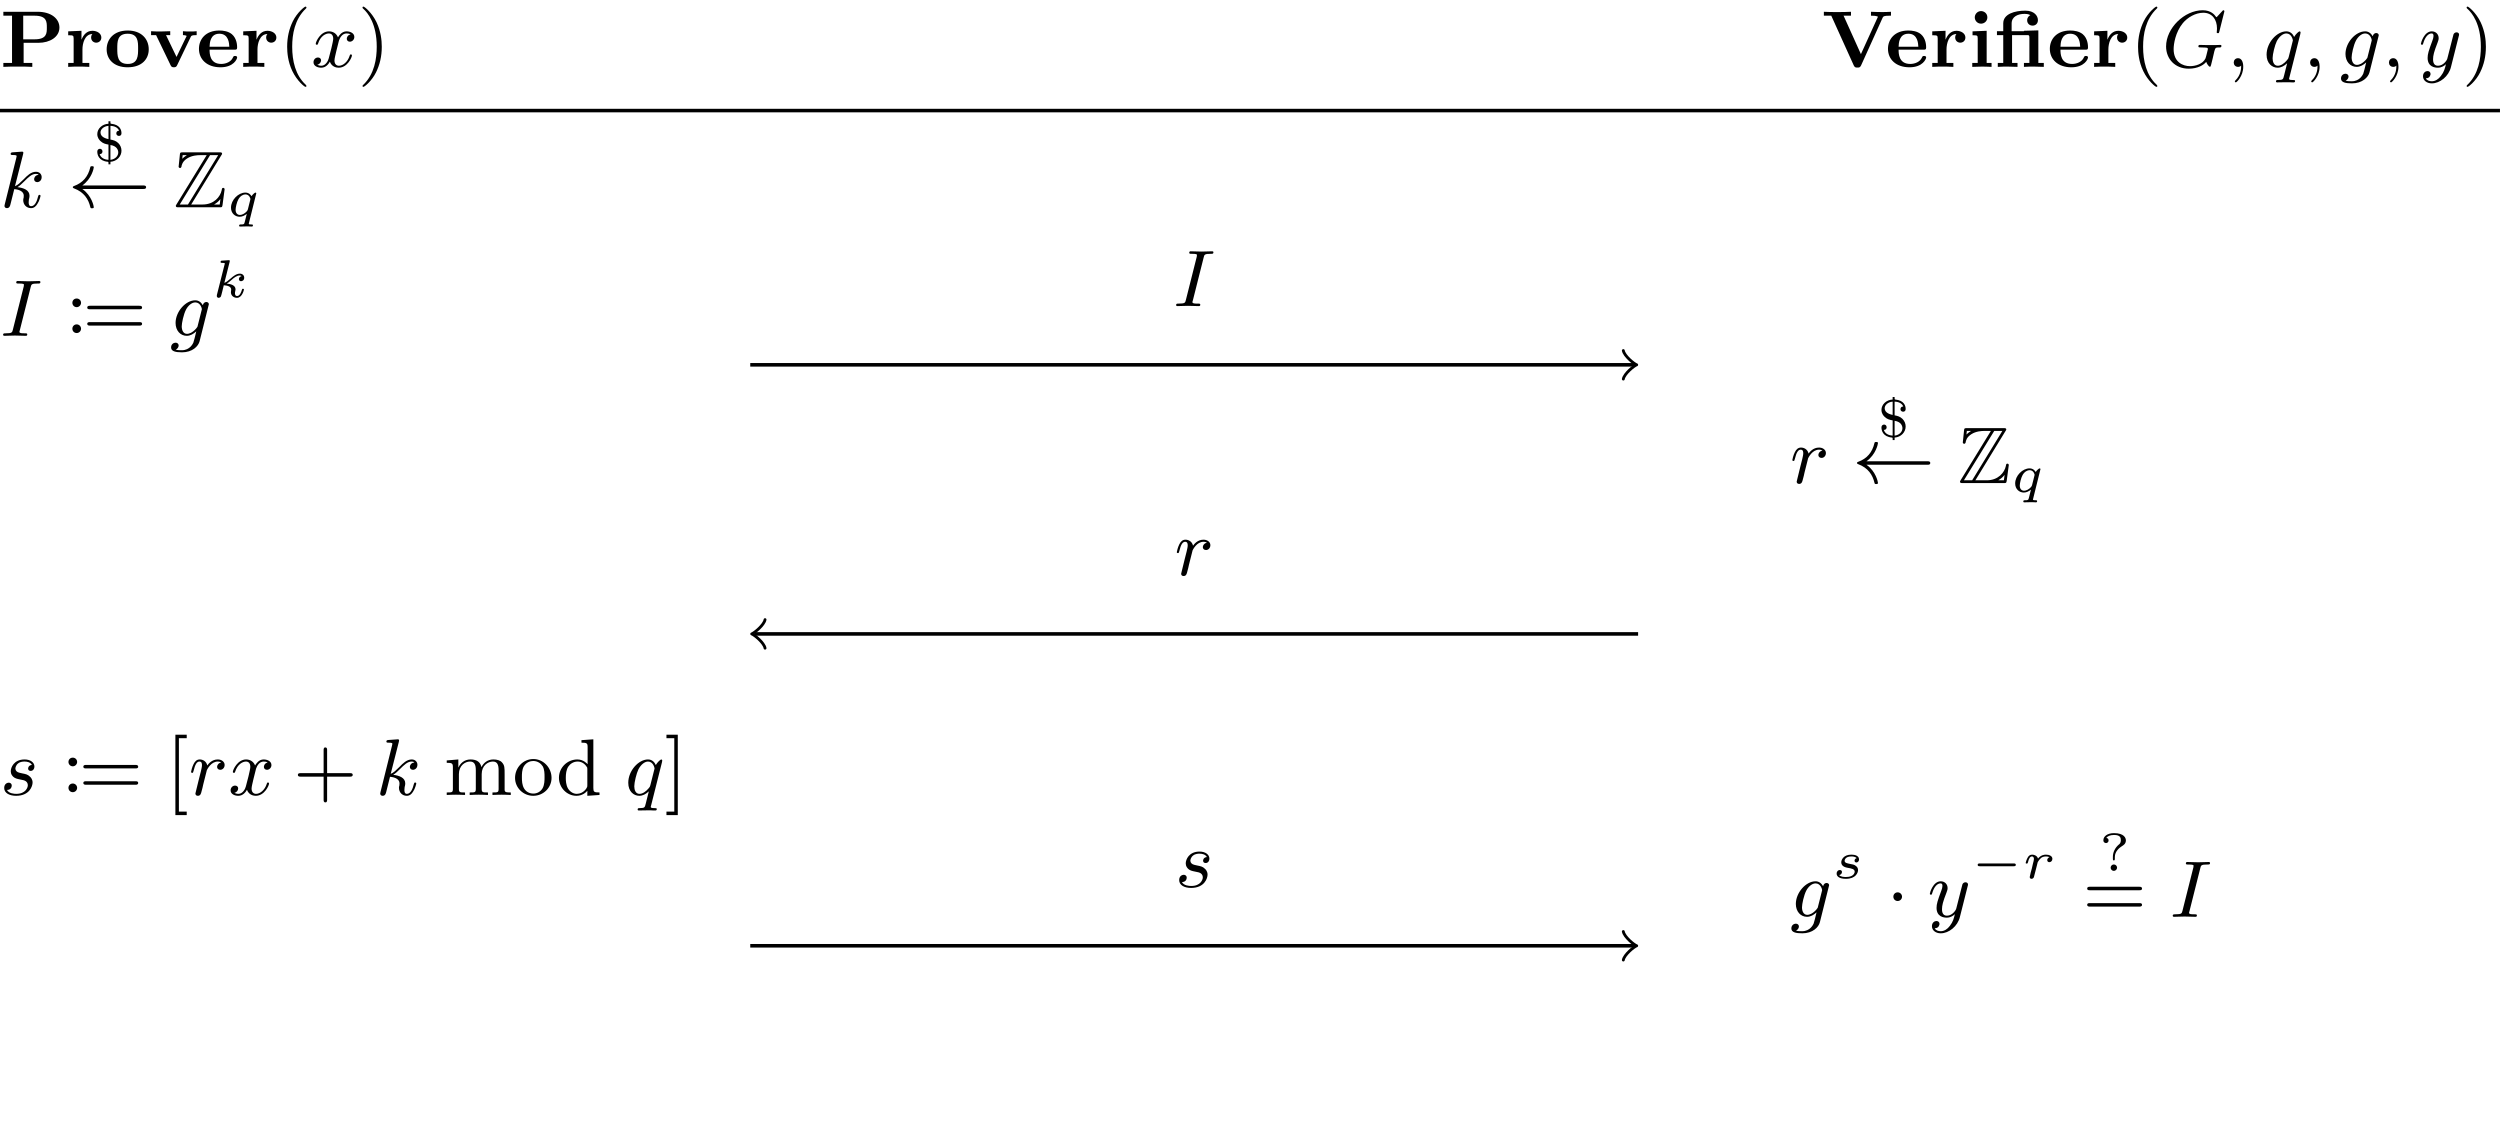 <?xml version="1.0" encoding="UTF-8"?>
<svg xmlns="http://www.w3.org/2000/svg" xmlns:xlink="http://www.w3.org/1999/xlink" width="279.357pt" height="126.971pt" viewBox="0 0 279.357 126.971" version="1.1">
<defs>
<g>
<symbol overflow="visible" id="glyph0-0">
<path style="stroke:none;" d=""/>
</symbol>
<symbol overflow="visible" id="glyph0-1">
<path style="stroke:none;" d="M 2.641 -2.688 L 4.297 -2.688 C 5.578 -2.688 6.641 -3.344 6.641 -4.391 C 6.641 -5.375 5.734 -6.156 4.203 -6.156 L 0.375 -6.156 L 0.375 -5.719 L 1.344 -5.719 L 1.344 -0.438 L 0.375 -0.438 L 0.375 0 C 0.688 -0.031 1.625 -0.031 1.984 -0.031 C 2.359 -0.031 3.297 -0.031 3.609 0 L 3.609 -0.438 L 2.641 -0.438 Z M 3.859 -5.719 C 5.234 -5.719 5.234 -5.031 5.234 -4.391 C 5.234 -3.766 5.234 -3.078 3.859 -3.078 L 2.594 -3.078 L 2.594 -5.719 Z M 3.859 -5.719 "/>
</symbol>
<symbol overflow="visible" id="glyph0-2">
<path style="stroke:none;" d="M 1.969 -1.953 C 1.969 -2.609 2.219 -3.656 3.078 -3.672 C 2.984 -3.578 2.938 -3.422 2.938 -3.281 C 2.938 -2.891 3.25 -2.703 3.5 -2.703 C 3.797 -2.703 4.078 -2.906 4.078 -3.281 C 4.078 -3.734 3.609 -4.031 3.078 -4.031 C 2.453 -4.031 2.078 -3.578 1.875 -3.062 L 1.859 -3.062 L 1.859 -4.031 L 0.375 -3.969 L 0.375 -3.531 C 0.906 -3.531 0.984 -3.531 0.984 -3.172 L 0.984 -0.438 L 0.375 -0.438 L 0.375 0 C 1.031 -0.031 1.078 -0.031 1.516 -0.031 C 1.734 -0.031 2.266 -0.031 2.734 0 L 2.734 -0.438 L 1.969 -0.438 Z M 1.969 -1.953 "/>
</symbol>
<symbol overflow="visible" id="glyph0-3">
<path style="stroke:none;" d="M 5 -1.953 C 5 -3.125 4.172 -4.062 2.656 -4.062 C 1.078 -4.062 0.297 -3.078 0.297 -1.953 C 0.297 -0.844 1.109 0.047 2.641 0.047 C 4.25 0.047 5 -0.891 5 -1.953 Z M 2.656 -0.328 C 1.484 -0.328 1.484 -1.281 1.484 -2.047 C 1.484 -2.812 1.484 -3.703 2.641 -3.703 C 3.812 -3.703 3.812 -2.812 3.812 -2.047 C 3.812 -1.281 3.812 -0.328 2.656 -0.328 Z M 2.656 -0.328 "/>
</symbol>
<symbol overflow="visible" id="glyph0-4">
<path style="stroke:none;" d="M 4.688 -3.359 C 4.75 -3.484 4.781 -3.547 5.344 -3.547 L 5.344 -3.984 C 5.094 -3.953 4.875 -3.953 4.625 -3.953 C 4.359 -3.953 4.078 -3.953 3.812 -3.984 L 3.812 -3.547 C 4.062 -3.547 4.141 -3.5 4.219 -3.469 C 4.219 -3.422 4.219 -3.406 4.172 -3.344 L 3.094 -1.109 L 1.922 -3.547 L 2.391 -3.547 L 2.391 -3.984 C 1.797 -3.969 1.609 -3.953 1.281 -3.953 C 0.953 -3.953 0.781 -3.953 0.25 -3.984 L 0.25 -3.547 L 0.812 -3.547 L 2.422 -0.203 C 2.5 -0.031 2.578 0.047 2.797 0.047 C 3.016 0.047 3.094 -0.031 3.172 -0.203 Z M 4.688 -3.359 "/>
</symbol>
<symbol overflow="visible" id="glyph0-5">
<path style="stroke:none;" d="M 4.266 -1.922 C 4.453 -1.922 4.562 -1.922 4.562 -2.172 C 4.562 -2.375 4.547 -3.172 3.969 -3.656 C 3.562 -3.984 3.016 -4.062 2.578 -4.062 C 1.047 -4.062 0.297 -3.094 0.297 -2.016 C 0.297 -0.844 1.188 0.047 2.703 0.047 C 4.188 0.047 4.562 -0.891 4.562 -1.047 C 4.562 -1.219 4.391 -1.219 4.328 -1.219 C 4.172 -1.219 4.156 -1.172 4.094 -1.047 C 3.891 -0.578 3.344 -0.328 2.781 -0.328 C 1.5 -0.328 1.484 -1.484 1.484 -1.922 Z M 1.484 -2.25 C 1.5 -2.656 1.547 -3.703 2.578 -3.703 C 3.625 -3.703 3.672 -2.609 3.688 -2.25 Z M 1.484 -2.25 "/>
</symbol>
<symbol overflow="visible" id="glyph0-6">
<path style="stroke:none;" d="M 6.828 -5.516 C 6.891 -5.625 6.922 -5.719 7.594 -5.719 L 7.75 -5.719 L 7.75 -6.156 C 7.266 -6.125 7.062 -6.125 6.703 -6.125 C 6.203 -6.125 5.984 -6.141 5.516 -6.156 L 5.516 -5.719 C 5.75 -5.719 6.062 -5.719 6.297 -5.609 L 4.391 -1.422 L 2.453 -5.719 L 3.281 -5.719 L 3.281 -6.156 C 2.953 -6.125 2.062 -6.125 1.688 -6.125 C 1.312 -6.125 0.594 -6.125 0.25 -6.156 L 0.25 -5.719 L 1.078 -5.719 L 3.594 -0.156 C 3.703 0.078 3.828 0.078 4 0.078 C 4.172 0.078 4.297 0.078 4.406 -0.156 Z M 6.828 -5.516 "/>
</symbol>
<symbol overflow="visible" id="glyph0-7">
<path style="stroke:none;" d="M 2.156 -5.531 C 2.156 -5.984 1.781 -6.234 1.453 -6.234 C 1.047 -6.234 0.75 -5.891 0.75 -5.531 C 0.75 -5.156 1.047 -4.828 1.453 -4.828 C 1.797 -4.828 2.156 -5.094 2.156 -5.531 Z M 0.5 -3.969 L 0.5 -3.531 C 1.016 -3.531 1.078 -3.531 1.078 -3.172 L 1.078 -0.438 L 0.469 -0.438 L 0.469 0 C 1.062 -0.016 1.188 -0.031 1.562 -0.031 C 2 -0.031 2.109 -0.016 2.625 0 L 2.625 -0.438 L 2.078 -0.438 L 2.078 -4.031 Z M 0.5 -3.969 "/>
</symbol>
<symbol overflow="visible" id="glyph0-8">
<path style="stroke:none;" d="M 3.297 -4.031 L 3.297 -3.984 L 1.922 -3.984 L 1.922 -4.844 C 1.922 -5.625 2.625 -5.922 3.375 -5.922 C 3.484 -5.922 3.766 -5.922 4.016 -5.781 C 3.859 -5.703 3.656 -5.531 3.656 -5.203 C 3.656 -4.859 3.906 -4.609 4.266 -4.609 C 4.594 -4.609 4.859 -4.844 4.859 -5.219 C 4.859 -5.688 4.469 -6.281 3.453 -6.281 C 2.281 -6.281 0.984 -5.922 0.984 -4.859 L 0.984 -3.984 L 0.281 -3.984 L 0.281 -3.547 L 0.984 -3.547 L 0.984 -0.438 L 0.375 -0.438 L 0.375 0 C 0.984 -0.031 1.078 -0.031 1.469 -0.031 C 1.859 -0.031 2.094 -0.016 2.578 0 L 2.578 -0.438 L 1.969 -0.438 L 1.969 -3.547 L 3.656 -3.547 C 3.859 -3.547 3.906 -3.547 3.906 -3.234 L 3.906 -0.438 L 3.297 -0.438 L 3.297 0 C 3.906 -0.031 4.016 -0.031 4.406 -0.031 C 4.797 -0.031 5.031 -0.016 5.516 0 L 5.516 -0.438 L 4.906 -0.438 L 4.906 -4.078 Z M 3.297 -4.031 "/>
</symbol>
<symbol overflow="visible" id="glyph1-0">
<path style="stroke:none;" d=""/>
</symbol>
<symbol overflow="visible" id="glyph1-1">
<path style="stroke:none;" d="M 3.062 2.141 C 3.062 2.094 3.031 2.062 2.984 2 C 1.828 0.938 1.469 -0.672 1.469 -2.25 C 1.469 -3.625 1.734 -5.312 3 -6.516 C 3.047 -6.562 3.062 -6.578 3.062 -6.625 C 3.062 -6.688 3.016 -6.734 2.953 -6.734 C 2.844 -6.734 2.031 -6.078 1.547 -5.109 C 1.125 -4.25 0.906 -3.312 0.906 -2.25 C 0.906 -1.609 0.984 -0.578 1.484 0.469 C 2.016 1.578 2.844 2.234 2.953 2.234 C 3.016 2.234 3.062 2.203 3.062 2.141 Z M 3.062 2.141 "/>
</symbol>
<symbol overflow="visible" id="glyph1-2">
<path style="stroke:none;" d="M 2.672 -2.25 C 2.672 -2.984 2.562 -3.969 2.094 -4.969 C 1.562 -6.078 0.734 -6.734 0.625 -6.734 C 0.531 -6.734 0.516 -6.656 0.516 -6.625 C 0.516 -6.578 0.531 -6.562 0.594 -6.5 C 1.125 -6.031 2.109 -4.812 2.109 -2.25 C 2.109 -0.969 1.875 0.812 0.578 2.031 C 0.562 2.047 0.516 2.094 0.516 2.141 C 0.516 2.156 0.531 2.234 0.625 2.234 C 0.734 2.234 1.547 1.594 2.031 0.609 C 2.453 -0.25 2.672 -1.172 2.672 -2.25 Z M 2.672 -2.25 "/>
</symbol>
<symbol overflow="visible" id="glyph1-3">
<path style="stroke:none;" d="M 1.766 -3.375 C 1.766 -3.656 1.547 -3.859 1.281 -3.859 C 1 -3.859 0.797 -3.656 0.797 -3.375 C 0.797 -3.125 1 -2.891 1.281 -2.891 C 1.547 -2.891 1.766 -3.125 1.766 -3.375 Z M 1.766 -0.484 C 1.766 -0.75 1.547 -0.969 1.281 -0.969 C 1 -0.969 0.797 -0.75 0.797 -0.484 C 0.797 -0.219 1 0 1.281 0 C 1.547 0 1.766 -0.219 1.766 -0.484 Z M 1.766 -0.484 "/>
</symbol>
<symbol overflow="visible" id="glyph1-4">
<path style="stroke:none;" d="M 6.344 -2.969 C 6.469 -2.969 6.641 -2.969 6.641 -3.156 C 6.641 -3.359 6.453 -3.359 6.312 -3.359 L 0.844 -3.359 C 0.703 -3.359 0.516 -3.359 0.516 -3.156 C 0.516 -2.969 0.688 -2.969 0.812 -2.969 Z M 6.312 -1.141 C 6.453 -1.141 6.641 -1.141 6.641 -1.344 C 6.641 -1.531 6.469 -1.531 6.344 -1.531 L 0.812 -1.531 C 0.688 -1.531 0.516 -1.531 0.516 -1.344 C 0.516 -1.141 0.703 -1.141 0.844 -1.141 Z M 6.312 -1.141 "/>
</symbol>
<symbol overflow="visible" id="glyph1-5">
<path style="stroke:none;" d="M 2.344 2.25 L 2.344 1.859 L 1.469 1.859 L 1.469 -6.344 L 2.344 -6.344 L 2.344 -6.734 L 1.078 -6.734 L 1.078 2.25 Z M 2.344 2.25 "/>
</symbol>
<symbol overflow="visible" id="glyph1-6">
<path style="stroke:none;" d="M 6.328 -2.047 C 6.453 -2.047 6.641 -2.047 6.641 -2.25 C 6.641 -2.438 6.469 -2.438 6.328 -2.438 L 3.781 -2.438 L 3.781 -5 C 3.781 -5.141 3.781 -5.312 3.578 -5.312 C 3.391 -5.312 3.391 -5.125 3.391 -5 L 3.391 -2.438 L 0.828 -2.438 C 0.703 -2.438 0.516 -2.438 0.516 -2.25 C 0.516 -2.047 0.688 -2.047 0.828 -2.047 L 3.391 -2.047 L 3.391 0.516 C 3.391 0.656 3.391 0.828 3.594 0.828 C 3.781 0.828 3.781 0.641 3.781 0.516 L 3.781 -2.047 Z M 6.328 -2.047 "/>
</symbol>
<symbol overflow="visible" id="glyph1-7">
<path style="stroke:none;" d="M 1.672 -2.328 C 1.672 -3.297 2.375 -3.734 2.906 -3.734 C 3.406 -3.734 3.562 -3.391 3.562 -2.766 L 3.562 -0.688 C 3.562 -0.281 3.469 -0.281 2.875 -0.281 L 2.875 0 C 3.297 -0.016 3.469 -0.031 3.891 -0.031 C 4.328 -0.031 4.438 -0.016 4.922 0 L 4.922 -0.281 C 4.328 -0.281 4.219 -0.281 4.219 -0.688 L 4.219 -2.328 C 4.219 -3.297 4.922 -3.734 5.469 -3.734 C 5.953 -3.734 6.109 -3.391 6.109 -2.766 L 6.109 -0.688 C 6.109 -0.281 6.016 -0.281 5.422 -0.281 L 5.422 0 C 5.844 -0.016 6.016 -0.031 6.453 -0.031 C 6.875 -0.031 7 -0.016 7.469 0 L 7.469 -0.281 C 7.016 -0.281 6.797 -0.281 6.781 -0.562 L 6.781 -2.281 C 6.781 -3.062 6.781 -3.312 6.484 -3.641 C 6.297 -3.859 5.938 -3.969 5.531 -3.969 C 4.875 -3.969 4.438 -3.594 4.188 -3.109 C 4.078 -3.641 3.719 -3.969 2.969 -3.969 C 2.25 -3.969 1.812 -3.5 1.625 -3.078 L 1.609 -3.078 L 1.609 -3.969 L 0.312 -3.859 L 0.312 -3.594 C 0.922 -3.594 1 -3.531 1 -3.078 L 1 -0.688 C 1 -0.281 0.906 -0.281 0.312 -0.281 L 0.312 0 C 0.734 -0.016 0.906 -0.031 1.344 -0.031 C 1.766 -0.031 1.891 -0.016 2.359 0 L 2.359 -0.281 C 1.766 -0.281 1.672 -0.281 1.672 -0.688 Z M 1.672 -2.328 "/>
</symbol>
<symbol overflow="visible" id="glyph1-8">
<path style="stroke:none;" d="M 4.344 -1.906 C 4.344 -3.078 3.406 -4.016 2.312 -4.016 C 1.172 -4.016 0.266 -3.062 0.266 -1.906 C 0.266 -0.797 1.188 0.094 2.297 0.094 C 3.438 0.094 4.344 -0.812 4.344 -1.906 Z M 2.312 -0.156 C 1.859 -0.156 1.484 -0.375 1.281 -0.719 C 1.047 -1.109 1.031 -1.578 1.031 -1.984 C 1.031 -2.328 1.031 -2.828 1.25 -3.203 C 1.531 -3.656 1.969 -3.797 2.297 -3.797 C 2.812 -3.797 3.172 -3.5 3.359 -3.203 C 3.562 -2.828 3.562 -2.375 3.562 -1.984 C 3.562 -1.656 3.562 -1.141 3.344 -0.75 C 3.094 -0.328 2.688 -0.156 2.312 -0.156 Z M 2.312 -0.156 "/>
</symbol>
<symbol overflow="visible" id="glyph1-9">
<path style="stroke:none;" d="M 3.484 -1.078 C 3.484 -0.922 3.484 -0.891 3.359 -0.703 C 3.078 -0.297 2.656 -0.125 2.312 -0.125 C 1.922 -0.125 1.562 -0.344 1.328 -0.719 C 1.094 -1.109 1.078 -1.625 1.078 -1.922 C 1.078 -2.344 1.125 -2.812 1.359 -3.172 C 1.562 -3.469 1.922 -3.734 2.406 -3.734 C 2.781 -3.734 3.141 -3.547 3.375 -3.203 C 3.484 -3.062 3.484 -3.062 3.484 -2.891 Z M 3.516 -3.438 C 3.469 -3.484 3.062 -3.969 2.375 -3.969 C 1.266 -3.969 0.312 -3.078 0.312 -1.922 C 0.312 -0.812 1.203 0.094 2.266 0.094 C 2.922 0.094 3.328 -0.281 3.484 -0.469 L 3.484 0.094 L 4.844 0 L 4.844 -0.281 C 4.234 -0.281 4.156 -0.344 4.156 -0.781 L 4.156 -6.219 L 2.828 -6.125 L 2.828 -5.844 C 3.438 -5.844 3.516 -5.781 3.516 -5.344 Z M 3.516 -3.438 "/>
</symbol>
<symbol overflow="visible" id="glyph1-10">
<path style="stroke:none;" d="M 1.469 2.25 L 1.469 -6.734 L 0.203 -6.734 L 0.203 -6.344 L 1.078 -6.344 L 1.078 1.859 L 0.203 1.859 L 0.203 2.25 Z M 1.469 2.25 "/>
</symbol>
<symbol overflow="visible" id="glyph2-0">
<path style="stroke:none;" d=""/>
</symbol>
<symbol overflow="visible" id="glyph2-1">
<path style="stroke:none;" d="M 4.406 -3.625 C 4.078 -3.562 3.984 -3.281 3.984 -3.141 C 3.984 -2.969 4.109 -2.812 4.328 -2.812 C 4.578 -2.812 4.828 -3.031 4.828 -3.344 C 4.828 -3.766 4.375 -3.969 3.953 -3.969 C 3.422 -3.969 3.109 -3.484 3 -3.297 C 2.828 -3.734 2.438 -3.969 2 -3.969 C 1.047 -3.969 0.516 -2.812 0.516 -2.578 C 0.516 -2.5 0.578 -2.469 0.641 -2.469 C 0.719 -2.469 0.75 -2.516 0.766 -2.578 C 1.047 -3.469 1.641 -3.734 1.984 -3.734 C 2.25 -3.734 2.469 -3.562 2.469 -3.141 C 2.469 -2.828 2.094 -1.391 1.969 -0.953 C 1.906 -0.688 1.625 -0.125 1.141 -0.125 C 0.953 -0.125 0.766 -0.188 0.688 -0.234 C 0.922 -0.281 1.109 -0.5 1.109 -0.719 C 1.109 -0.953 0.938 -1.047 0.766 -1.047 C 0.5 -1.047 0.266 -0.828 0.266 -0.516 C 0.266 -0.078 0.75 0.094 1.125 0.094 C 1.656 0.094 1.953 -0.328 2.094 -0.578 C 2.312 0.016 2.844 0.094 3.078 0.094 C 4.047 0.094 4.562 -1.062 4.562 -1.281 C 4.562 -1.328 4.531 -1.391 4.453 -1.391 C 4.344 -1.391 4.344 -1.359 4.297 -1.219 C 4.094 -0.578 3.578 -0.125 3.109 -0.125 C 2.859 -0.125 2.609 -0.281 2.609 -0.719 C 2.609 -0.922 2.734 -1.406 2.812 -1.75 C 2.859 -1.906 3.094 -2.875 3.109 -2.938 C 3.219 -3.266 3.484 -3.734 3.953 -3.734 C 4.109 -3.734 4.281 -3.719 4.406 -3.625 Z M 4.406 -3.625 "/>
</symbol>
<symbol overflow="visible" id="glyph2-2">
<path style="stroke:none;" d="M 6.938 -6.078 C 6.969 -6.188 6.969 -6.203 6.969 -6.219 C 6.969 -6.234 6.953 -6.328 6.859 -6.328 C 6.812 -6.328 6.781 -6.297 6.719 -6.219 L 6.172 -5.625 C 6.141 -5.578 6.094 -5.547 6.094 -5.547 C 6.078 -5.547 6.078 -5.547 6.016 -5.609 C 5.891 -5.797 5.484 -6.328 4.547 -6.328 C 2.5 -6.328 0.453 -4.328 0.453 -2.281 C 0.453 -0.875 1.469 0.203 2.984 0.203 C 4.016 0.203 4.688 -0.234 4.938 -0.562 C 5 -0.344 5.234 -0.016 5.344 -0.016 C 5.422 -0.016 5.438 -0.047 5.484 -0.234 L 5.656 -0.922 C 5.719 -1.172 5.797 -1.531 5.844 -1.734 C 5.969 -2.156 5.969 -2.172 6.484 -2.172 C 6.516 -2.172 6.641 -2.188 6.641 -2.344 C 6.641 -2.344 6.641 -2.453 6.516 -2.453 C 6.438 -2.453 6.094 -2.438 6.031 -2.438 L 5.531 -2.438 C 5.312 -2.438 5.109 -2.438 4.906 -2.438 C 4.688 -2.438 4.453 -2.453 4.25 -2.453 C 4.172 -2.453 4.062 -2.453 4.062 -2.297 C 4.062 -2.172 4.141 -2.172 4.375 -2.172 C 4.562 -2.172 4.609 -2.172 4.828 -2.156 C 5.078 -2.141 5.125 -2.109 5.125 -1.984 C 5.125 -1.953 5.125 -1.938 5.062 -1.719 C 5 -1.453 4.891 -1.016 4.859 -0.953 C 4.562 -0.297 3.688 -0.078 3.125 -0.078 C 2.344 -0.078 1.297 -0.516 1.297 -1.984 C 1.297 -2.531 1.484 -3.859 2.328 -4.891 C 2.859 -5.531 3.75 -6.047 4.609 -6.047 C 5.609 -6.047 6.141 -5.281 6.141 -4.297 C 6.141 -3.984 6.109 -3.922 6.109 -3.859 C 6.109 -3.766 6.219 -3.766 6.25 -3.766 C 6.359 -3.766 6.359 -3.781 6.406 -3.953 Z M 6.938 -6.078 "/>
</symbol>
<symbol overflow="visible" id="glyph2-3">
<path style="stroke:none;" d="M 1.625 -0.141 C 1.625 0.156 1.625 0.891 0.969 1.531 C 0.922 1.578 0.922 1.594 0.922 1.625 C 0.922 1.688 0.984 1.734 1.031 1.734 C 1.125 1.734 1.859 1.031 1.859 -0.016 C 1.859 -0.578 1.656 -0.969 1.281 -0.969 C 0.969 -0.969 0.797 -0.734 0.797 -0.484 C 0.797 -0.234 0.969 0 1.281 0 C 1.406 0 1.547 -0.047 1.625 -0.141 Z M 1.625 -0.141 "/>
</symbol>
<symbol overflow="visible" id="glyph2-4">
<path style="stroke:none;" d="M 4.141 -3.656 C 4.172 -3.781 4.172 -3.797 4.172 -3.844 C 4.172 -3.953 4.078 -3.969 4.062 -3.969 C 3.969 -3.969 3.625 -3.656 3.453 -3.344 C 3.312 -3.672 3.031 -3.969 2.578 -3.969 C 1.531 -3.969 0.375 -2.719 0.375 -1.359 C 0.375 -0.375 1 0.094 1.609 0.094 C 1.984 0.094 2.344 -0.094 2.672 -0.406 L 2.328 0.969 C 2.219 1.422 2.203 1.453 1.641 1.469 C 1.531 1.469 1.422 1.469 1.422 1.625 C 1.422 1.641 1.422 1.734 1.547 1.734 C 1.75 1.734 2.266 1.719 2.453 1.719 C 2.75 1.719 2.766 1.719 2.922 1.719 C 3.031 1.734 3.281 1.734 3.391 1.734 C 3.438 1.734 3.562 1.734 3.562 1.578 C 3.562 1.469 3.469 1.469 3.312 1.469 C 2.891 1.469 2.891 1.406 2.891 1.312 C 2.891 1.312 2.891 1.25 2.938 1.125 Z M 2.844 -1.094 C 2.797 -0.922 2.797 -0.922 2.656 -0.75 C 2.328 -0.359 1.969 -0.125 1.625 -0.125 C 1.188 -0.125 1.047 -0.578 1.047 -0.969 C 1.047 -1.406 1.297 -2.438 1.516 -2.875 C 1.797 -3.406 2.219 -3.734 2.578 -3.734 C 3.172 -3.734 3.312 -3.016 3.312 -2.953 C 3.312 -2.922 3.297 -2.859 3.281 -2.828 Z M 2.844 -1.094 "/>
</symbol>
<symbol overflow="visible" id="glyph2-5">
<path style="stroke:none;" d="M 4.375 -3.531 C 4.375 -3.672 4.25 -3.781 4.094 -3.781 C 3.938 -3.781 3.75 -3.672 3.703 -3.422 C 3.5 -3.766 3.219 -3.969 2.859 -3.969 C 1.766 -3.969 0.656 -2.688 0.656 -1.438 C 0.656 -0.594 1.188 0 1.906 0 C 2.312 0 2.672 -0.219 2.969 -0.5 C 2.859 0 2.703 0.594 2.641 0.766 C 2.594 0.859 2.266 1.609 1.359 1.609 C 1.188 1.609 0.891 1.609 0.672 1.547 C 0.844 1.469 1 1.281 1 1.078 C 1 0.891 0.844 0.766 0.656 0.766 C 0.453 0.766 0.156 0.922 0.156 1.297 C 0.156 1.734 0.656 1.844 1.375 1.844 C 2.531 1.844 3.203 1.172 3.344 0.594 Z M 3.141 -1.172 C 3.109 -1 3.094 -0.984 2.953 -0.812 C 2.5 -0.297 2.109 -0.219 1.938 -0.219 C 1.5 -0.219 1.344 -0.656 1.344 -1.062 C 1.344 -1.406 1.547 -2.406 1.828 -2.938 C 2.047 -3.359 2.453 -3.734 2.859 -3.734 C 3.438 -3.734 3.594 -3.062 3.594 -2.984 C 3.594 -2.953 3.562 -2.891 3.562 -2.844 Z M 3.141 -1.172 "/>
</symbol>
<symbol overflow="visible" id="glyph2-6">
<path style="stroke:none;" d="M 4.5 -3.453 C 4.516 -3.5 4.531 -3.547 4.531 -3.609 C 4.531 -3.719 4.453 -3.859 4.25 -3.859 C 4.141 -3.859 3.969 -3.797 3.906 -3.625 C 3.891 -3.594 3.797 -3.219 3.75 -3.016 L 3.297 -1.234 C 3.234 -0.969 3.234 -0.953 3.203 -0.875 C 3.203 -0.828 2.828 -0.125 2.172 -0.125 C 1.625 -0.125 1.625 -0.688 1.625 -0.859 C 1.625 -1.266 1.734 -1.703 2.125 -2.703 C 2.203 -2.922 2.25 -3.047 2.25 -3.203 C 2.25 -3.656 1.922 -3.969 1.484 -3.969 C 0.625 -3.969 0.266 -2.688 0.266 -2.578 C 0.266 -2.5 0.328 -2.469 0.391 -2.469 C 0.484 -2.469 0.5 -2.531 0.531 -2.641 C 0.719 -3.312 1.078 -3.734 1.453 -3.734 C 1.672 -3.734 1.672 -3.562 1.672 -3.438 C 1.672 -3.297 1.625 -3.125 1.547 -2.922 C 1.125 -1.797 1.016 -1.422 1.016 -1 C 1.016 0 1.828 0.094 2.156 0.094 C 2.594 0.094 2.906 -0.141 3.062 -0.297 C 2.953 0.156 2.859 0.562 2.5 1.016 C 2.234 1.375 1.875 1.609 1.484 1.609 C 1.234 1.609 0.938 1.531 0.812 1.281 C 1.281 1.281 1.344 0.875 1.344 0.797 C 1.344 0.594 1.203 0.469 1 0.469 C 0.797 0.469 0.5 0.641 0.5 1.047 C 0.5 1.516 0.922 1.844 1.484 1.844 C 2.391 1.844 3.375 1.062 3.625 0.016 Z M 4.5 -3.453 "/>
</symbol>
<symbol overflow="visible" id="glyph2-7">
<path style="stroke:none;" d="M 2.578 -5.922 C 2.609 -6.047 2.609 -6.062 2.609 -6.094 C 2.609 -6.172 2.562 -6.219 2.469 -6.219 C 2.344 -6.219 1.562 -6.156 1.375 -6.141 C 1.297 -6.125 1.188 -6.109 1.188 -5.969 C 1.188 -5.844 1.297 -5.844 1.438 -5.844 C 1.859 -5.844 1.859 -5.781 1.859 -5.703 C 1.859 -5.672 1.859 -5.656 1.812 -5.484 L 0.531 -0.328 C 0.5 -0.203 0.5 -0.188 0.5 -0.156 C 0.5 -0.016 0.609 0.094 0.766 0.094 C 1.062 0.094 1.125 -0.156 1.172 -0.344 L 1.594 -2.031 C 2.203 -1.984 2.656 -1.734 2.656 -1.297 C 2.656 -1.234 2.656 -1.203 2.641 -1.062 C 2.625 -1.031 2.594 -0.906 2.594 -0.812 C 2.594 -0.281 2.969 0.094 3.469 0.094 C 3.797 0.094 4.016 -0.109 4.172 -0.375 C 4.406 -0.703 4.531 -1.25 4.531 -1.281 C 4.531 -1.328 4.5 -1.391 4.406 -1.391 C 4.312 -1.391 4.297 -1.344 4.25 -1.188 C 4.141 -0.719 3.906 -0.125 3.484 -0.125 C 3.234 -0.125 3.203 -0.359 3.203 -0.562 C 3.203 -0.781 3.25 -1.016 3.266 -1.031 C 3.281 -1.078 3.297 -1.188 3.297 -1.297 C 3.297 -1.922 2.641 -2.172 1.953 -2.25 C 2.219 -2.422 2.422 -2.609 2.703 -2.891 C 3.172 -3.359 3.547 -3.734 4.016 -3.734 C 4.125 -3.734 4.25 -3.719 4.312 -3.625 C 3.906 -3.594 3.812 -3.266 3.812 -3.141 C 3.812 -2.969 3.938 -2.812 4.156 -2.812 C 4.375 -2.812 4.656 -2.984 4.656 -3.375 C 4.656 -3.672 4.438 -3.969 4.016 -3.969 C 3.469 -3.969 3.031 -3.531 2.656 -3.141 C 2.219 -2.719 2.016 -2.5 1.672 -2.359 Z M 2.578 -5.922 "/>
</symbol>
<symbol overflow="visible" id="glyph2-8">
<path style="stroke:none;" d="M 3.422 -5.422 C 3.5 -5.766 3.531 -5.844 4.25 -5.844 C 4.422 -5.844 4.516 -5.844 4.516 -6.016 C 4.516 -6.109 4.422 -6.125 4.375 -6.125 C 4.188 -6.125 3.984 -6.109 3.797 -6.109 C 3.594 -6.109 3.25 -6.094 3.188 -6.094 C 2.984 -6.094 2.781 -6.109 2.578 -6.109 C 2.391 -6.109 2.172 -6.125 1.984 -6.125 C 1.938 -6.125 1.812 -6.125 1.812 -5.969 C 1.812 -5.844 1.906 -5.844 2.078 -5.844 C 2.281 -5.844 2.484 -5.844 2.656 -5.781 C 2.672 -5.734 2.672 -5.703 2.672 -5.688 C 2.672 -5.656 2.656 -5.562 2.656 -5.531 L 1.438 -0.688 C 1.359 -0.375 1.344 -0.281 0.641 -0.281 C 0.453 -0.281 0.344 -0.281 0.344 -0.109 C 0.344 -0.078 0.375 0 0.484 0 C 0.656 0 0.859 -0.016 1.047 -0.016 C 1.25 -0.016 1.469 -0.031 1.672 -0.031 C 1.875 -0.031 2.078 -0.016 2.281 -0.016 C 2.469 -0.016 2.688 0 2.875 0 C 2.938 0 3.047 0 3.047 -0.156 C 3.047 -0.281 2.953 -0.281 2.781 -0.281 C 2.438 -0.281 2.172 -0.281 2.172 -0.438 C 2.172 -0.5 2.172 -0.516 2.219 -0.641 Z M 3.422 -5.422 "/>
</symbol>
<symbol overflow="visible" id="glyph2-9">
<path style="stroke:none;" d="M 3.625 -3.625 C 3.328 -3.578 3.172 -3.328 3.172 -3.141 C 3.172 -2.969 3.297 -2.812 3.531 -2.812 C 3.766 -2.812 4.016 -3.016 4.016 -3.359 C 4.016 -3.703 3.688 -3.969 3.25 -3.969 C 2.578 -3.969 2.203 -3.469 2.078 -3.297 C 1.969 -3.781 1.562 -3.969 1.234 -3.969 C 0.906 -3.969 0.703 -3.766 0.547 -3.453 C 0.375 -3.125 0.266 -2.625 0.266 -2.578 C 0.266 -2.5 0.328 -2.469 0.391 -2.469 C 0.484 -2.469 0.5 -2.516 0.547 -2.703 C 0.719 -3.406 0.906 -3.734 1.203 -3.734 C 1.484 -3.734 1.484 -3.453 1.484 -3.312 C 1.484 -3.125 1.406 -2.859 1.359 -2.625 C 1.297 -2.391 1.203 -2 1.172 -1.891 L 0.812 -0.422 C 0.75 -0.203 0.75 -0.188 0.75 -0.156 C 0.75 -0.047 0.828 0.094 1.016 0.094 C 1.312 0.094 1.375 -0.141 1.438 -0.406 C 1.547 -0.797 1.547 -0.812 1.625 -1.172 C 1.969 -2.516 2.016 -2.734 2.031 -2.781 C 2.094 -2.891 2.5 -3.734 3.25 -3.734 C 3.453 -3.734 3.578 -3.672 3.625 -3.625 Z M 3.625 -3.625 "/>
</symbol>
<symbol overflow="visible" id="glyph2-10">
<path style="stroke:none;" d="M 3.562 -3.359 C 3.172 -3.312 3.141 -3.016 3.141 -2.953 C 3.141 -2.797 3.25 -2.688 3.422 -2.688 C 3.672 -2.688 3.844 -2.891 3.844 -3.188 C 3.844 -3.625 3.406 -3.969 2.75 -3.969 C 1.547 -3.969 1.203 -3.062 1.203 -2.656 C 1.203 -2.312 1.375 -2.141 1.484 -2.031 C 1.672 -1.859 1.906 -1.797 2.234 -1.734 C 2.641 -1.656 2.719 -1.641 2.891 -1.531 C 3.031 -1.422 3.109 -1.281 3.109 -1.078 C 3.109 -0.859 2.891 -0.125 1.812 -0.125 C 1.609 -0.125 0.984 -0.156 0.781 -0.562 C 1.234 -0.562 1.312 -0.922 1.312 -1.047 C 1.312 -1.312 1.078 -1.375 0.984 -1.375 C 0.812 -1.375 0.469 -1.25 0.469 -0.781 C 0.469 -0.219 1.047 0.094 1.797 0.094 C 3.312 0.094 3.641 -1 3.641 -1.391 C 3.641 -1.734 3.453 -1.953 3.344 -2.047 C 3.109 -2.297 2.828 -2.344 2.516 -2.406 C 2.406 -2.438 2.203 -2.469 2.172 -2.484 C 1.891 -2.547 1.719 -2.719 1.719 -2.953 C 1.719 -3.047 1.781 -3.344 2.031 -3.531 C 2.281 -3.734 2.625 -3.734 2.75 -3.734 C 3.062 -3.734 3.422 -3.641 3.562 -3.359 Z M 3.562 -3.359 "/>
</symbol>
<symbol overflow="visible" id="glyph3-0">
<path style="stroke:none;" d=""/>
</symbol>
<symbol overflow="visible" id="glyph3-1">
<path style="stroke:none;" d="M 1.938 -3.969 C 2.406 -3.953 2.781 -3.766 2.906 -3.422 C 2.641 -3.422 2.594 -3.219 2.594 -3.125 C 2.594 -2.922 2.766 -2.844 2.891 -2.844 C 2.922 -2.844 3.172 -2.844 3.172 -3.156 C 3.172 -3.5 3 -4.109 2.016 -4.203 C 1.953 -4.219 1.938 -4.219 1.938 -4.328 L 1.938 -4.484 L 1.719 -4.484 L 1.719 -4.203 C 1.016 -4.172 0.469 -3.656 0.469 -3.047 C 0.469 -2.656 0.688 -2.391 0.828 -2.266 C 1.109 -2 1.375 -1.938 1.719 -1.875 L 1.719 -0.172 C 1.234 -0.203 0.859 -0.406 0.734 -0.812 C 1.031 -0.812 1.047 -1.047 1.047 -1.109 C 1.047 -1.328 0.875 -1.406 0.766 -1.406 C 0.734 -1.406 0.469 -1.391 0.469 -1.078 C 0.469 -0.766 0.609 -0.047 1.656 0.047 C 1.703 0.062 1.719 0.062 1.719 0.172 L 1.719 0.328 L 1.938 0.328 L 1.938 0.047 C 2.656 0 3.172 -0.562 3.172 -1.188 C 3.172 -1.516 3.047 -1.812 2.812 -2.047 C 2.531 -2.312 2.266 -2.375 1.938 -2.438 Z M 1.719 -2.484 C 1.531 -2.531 0.828 -2.672 0.828 -3.234 C 0.828 -3.562 1.156 -3.922 1.719 -3.969 Z M 1.938 -1.828 C 2.656 -1.719 2.812 -1.266 2.812 -1 C 2.812 -0.609 2.484 -0.234 1.938 -0.172 Z M 1.938 -1.828 "/>
</symbol>
<symbol overflow="visible" id="glyph3-2">
<path style="stroke:none;" d="M 1.75 -1.547 C 1.75 -2.203 2.281 -2.594 2.547 -2.766 C 2.703 -2.859 2.984 -3.031 2.984 -3.406 C 2.984 -3.656 2.812 -4.219 1.656 -4.219 C 0.891 -4.219 0.469 -3.844 0.469 -3.422 C 0.469 -3.141 0.719 -3.109 0.766 -3.109 C 0.859 -3.109 1.047 -3.172 1.047 -3.406 C 1.047 -3.5 1.016 -3.656 0.797 -3.688 C 0.906 -3.859 1.203 -4.016 1.656 -4.016 C 2.359 -4.016 2.422 -3.703 2.422 -3.422 C 2.422 -3.125 2.281 -3 2.172 -2.922 C 1.812 -2.609 1.531 -2.125 1.531 -1.578 L 1.531 -1.344 C 1.531 -1.234 1.531 -1.172 1.641 -1.172 C 1.75 -1.172 1.75 -1.25 1.75 -1.359 Z M 2 -0.359 C 2 -0.547 1.844 -0.719 1.641 -0.719 C 1.438 -0.719 1.281 -0.547 1.281 -0.359 C 1.281 -0.172 1.438 0 1.641 0 C 1.828 0 2 -0.172 2 -0.359 Z M 2 -0.359 "/>
</symbol>
<symbol overflow="visible" id="glyph4-0">
<path style="stroke:none;" d=""/>
</symbol>
<symbol overflow="visible" id="glyph4-1">
<path style="stroke:none;" d="M 8.375 -2.047 C 8.531 -2.047 8.703 -2.047 8.703 -2.25 C 8.703 -2.438 8.516 -2.438 8.375 -2.438 L 1.578 -2.438 C 2.641 -3.203 2.859 -4.375 2.859 -4.469 C 2.859 -4.594 2.75 -4.594 2.672 -4.594 C 2.562 -4.594 2.5 -4.594 2.469 -4.484 C 2.234 -3.422 1.609 -2.719 0.641 -2.375 C 0.578 -2.344 0.516 -2.328 0.516 -2.25 C 0.516 -2.172 0.578 -2.141 0.625 -2.125 C 1.766 -1.703 2.266 -0.906 2.469 -0.031 C 2.5 0.094 2.531 0.109 2.672 0.109 C 2.75 0.109 2.859 0.109 2.859 -0.016 C 2.859 -0.109 2.641 -1.297 1.578 -2.047 Z M 8.375 -2.047 "/>
</symbol>
<symbol overflow="visible" id="glyph4-2">
<path style="stroke:none;" d="M 1.766 -2.25 C 1.766 -2.516 1.547 -2.734 1.281 -2.734 C 1 -2.734 0.797 -2.516 0.797 -2.25 C 0.797 -1.984 1 -1.766 1.281 -1.766 C 1.547 -1.766 1.766 -1.984 1.766 -2.25 Z M 1.766 -2.25 "/>
</symbol>
<symbol overflow="visible" id="glyph5-0">
<path style="stroke:none;" d=""/>
</symbol>
<symbol overflow="visible" id="glyph5-1">
<path style="stroke:none;" d="M 5.344 -5.828 C 5.422 -5.938 5.422 -5.953 5.422 -5.984 C 5.422 -6.141 5.297 -6.141 5.125 -6.141 L 1.016 -6.141 C 0.734 -6.141 0.734 -6.109 0.703 -5.891 L 0.578 -4.672 L 0.562 -4.562 C 0.562 -4.438 0.656 -4.391 0.719 -4.391 C 0.797 -4.391 0.859 -4.453 0.875 -4.516 C 0.906 -4.734 0.984 -5.125 1.531 -5.469 C 2.047 -5.797 2.672 -5.828 2.984 -5.828 L 3.703 -5.828 L 0.328 -0.328 C 0.25 -0.203 0.25 -0.188 0.25 -0.156 C 0.25 0 0.391 0 0.562 0 L 5.156 0 C 5.422 0 5.422 -0.016 5.469 -0.25 L 5.703 -2.016 C 5.703 -2.109 5.625 -2.172 5.547 -2.172 C 5.422 -2.172 5.406 -2.094 5.375 -1.906 C 5.219 -1.172 4.516 -0.312 3.25 -0.312 L 1.969 -0.312 Z M 1.016 -5.828 L 1.484 -5.828 C 1.25 -5.688 1.078 -5.531 0.969 -5.422 Z M 4.078 -5.828 L 4.984 -5.828 L 1.609 -0.312 L 0.688 -0.312 Z M 4.547 -0.328 C 4.797 -0.469 5.031 -0.656 5.234 -0.922 C 5.219 -0.734 5.203 -0.641 5.156 -0.312 L 4.547 -0.312 Z M 4.547 -0.328 "/>
</symbol>
<symbol overflow="visible" id="glyph6-0">
<path style="stroke:none;" d=""/>
</symbol>
<symbol overflow="visible" id="glyph6-1">
<path style="stroke:none;" d="M 3.266 -2.562 C 3.266 -2.562 3.25 -2.641 3.172 -2.641 C 3.094 -2.641 2.844 -2.422 2.734 -2.234 C 2.656 -2.375 2.438 -2.641 2.047 -2.641 C 1.266 -2.641 0.438 -1.828 0.438 -0.953 C 0.438 -0.312 0.906 0.062 1.406 0.062 C 1.703 0.062 1.969 -0.078 2.203 -0.266 C 2.203 -0.25 2.016 0.5 1.984 0.609 C 1.906 0.906 1.906 0.922 1.516 0.922 C 1.438 0.922 1.344 0.922 1.344 1.078 C 1.344 1.125 1.391 1.156 1.438 1.156 C 1.578 1.156 1.938 1.141 2.094 1.141 C 2.203 1.141 2.297 1.141 2.422 1.141 C 2.531 1.141 2.656 1.156 2.766 1.156 C 2.797 1.156 2.891 1.156 2.891 1.016 C 2.891 0.922 2.812 0.922 2.719 0.922 C 2.578 0.922 2.422 0.922 2.422 0.844 C 2.422 0.844 2.422 0.828 2.453 0.719 Z M 2.328 -0.781 C 2.297 -0.672 2.297 -0.672 2.203 -0.547 C 1.969 -0.281 1.656 -0.141 1.438 -0.141 C 1.141 -0.141 0.953 -0.359 0.953 -0.719 C 0.953 -0.984 1.094 -1.594 1.266 -1.891 C 1.484 -2.281 1.812 -2.438 2.047 -2.438 C 2.5 -2.438 2.609 -1.969 2.609 -1.922 L 2.594 -1.844 Z M 2.328 -0.781 "/>
</symbol>
<symbol overflow="visible" id="glyph6-2">
<path style="stroke:none;" d="M 1.984 -3.969 C 2 -4 2 -4.031 2 -4.062 C 2 -4.156 1.891 -4.156 1.812 -4.141 L 1.141 -4.094 C 1.047 -4.094 0.969 -4.078 0.969 -3.938 C 0.969 -3.844 1.047 -3.844 1.141 -3.844 C 1.312 -3.844 1.359 -3.828 1.438 -3.812 C 1.438 -3.734 1.438 -3.719 1.406 -3.625 L 0.562 -0.281 C 0.547 -0.188 0.547 -0.156 0.547 -0.141 C 0.547 0 0.672 0.062 0.75 0.062 C 0.812 0.062 0.922 0.031 1 -0.078 C 1.047 -0.156 1.281 -1.156 1.328 -1.344 C 1.719 -1.312 2.156 -1.219 2.156 -0.859 C 2.156 -0.828 2.156 -0.797 2.141 -0.734 C 2.125 -0.641 2.125 -0.609 2.125 -0.562 C 2.125 -0.172 2.453 0.062 2.797 0.062 C 3.375 0.062 3.578 -0.812 3.578 -0.859 C 3.578 -0.875 3.578 -0.953 3.469 -0.953 C 3.391 -0.953 3.375 -0.906 3.344 -0.812 C 3.281 -0.594 3.125 -0.141 2.812 -0.141 C 2.578 -0.141 2.578 -0.391 2.578 -0.453 C 2.578 -0.562 2.578 -0.562 2.609 -0.688 C 2.609 -0.688 2.641 -0.812 2.641 -0.875 C 2.641 -1.344 2.125 -1.484 1.656 -1.531 C 1.812 -1.609 1.938 -1.719 2.172 -1.922 C 2.469 -2.188 2.781 -2.438 3.109 -2.438 C 3.188 -2.438 3.266 -2.422 3.312 -2.359 C 3.109 -2.328 3.016 -2.156 3.016 -2.031 C 3.016 -1.844 3.172 -1.797 3.25 -1.797 C 3.391 -1.797 3.609 -1.891 3.609 -2.188 C 3.609 -2.453 3.406 -2.641 3.125 -2.641 C 2.734 -2.641 2.391 -2.359 2.109 -2.109 C 1.797 -1.844 1.609 -1.688 1.391 -1.609 Z M 1.984 -3.969 "/>
</symbol>
<symbol overflow="visible" id="glyph6-3">
<path style="stroke:none;" d="M 2.734 -2.25 C 2.562 -2.203 2.5 -2.062 2.5 -1.969 C 2.5 -1.875 2.562 -1.766 2.703 -1.766 C 2.828 -1.766 3 -1.859 3 -2.109 C 3 -2.516 2.547 -2.641 2.156 -2.641 C 1.234 -2.641 1.016 -2.031 1.016 -1.781 C 1.016 -1.297 1.562 -1.203 1.719 -1.172 C 2.172 -1.094 2.516 -1.031 2.516 -0.734 C 2.516 -0.609 2.422 -0.391 2.203 -0.281 C 1.969 -0.156 1.719 -0.141 1.531 -0.141 C 1.328 -0.141 0.953 -0.156 0.781 -0.359 C 1 -0.391 1.094 -0.562 1.094 -0.703 C 1.094 -0.828 1.016 -0.922 0.844 -0.922 C 0.688 -0.922 0.5 -0.797 0.5 -0.516 C 0.5 -0.188 0.828 0.062 1.531 0.062 C 2.656 0.062 2.891 -0.641 2.891 -0.906 C 2.891 -1.109 2.812 -1.25 2.672 -1.359 C 2.484 -1.531 2.25 -1.562 1.969 -1.609 C 1.672 -1.672 1.391 -1.719 1.391 -1.953 C 1.391 -1.953 1.391 -2.438 2.141 -2.438 C 2.297 -2.438 2.594 -2.422 2.734 -2.25 Z M 2.734 -2.25 "/>
</symbol>
<symbol overflow="visible" id="glyph6-4">
<path style="stroke:none;" d="M 1.703 -1.797 C 1.719 -1.812 1.859 -2.094 2.094 -2.281 C 2.156 -2.328 2.328 -2.438 2.609 -2.438 C 2.656 -2.438 2.859 -2.438 3.016 -2.359 C 2.859 -2.297 2.766 -2.156 2.766 -2.031 C 2.766 -1.844 2.922 -1.797 3 -1.797 C 3.172 -1.797 3.344 -1.938 3.344 -2.172 C 3.344 -2.484 3 -2.641 2.625 -2.641 C 2.469 -2.641 2.094 -2.625 1.734 -2.203 C 1.641 -2.516 1.328 -2.641 1.078 -2.641 C 0.812 -2.641 0.672 -2.469 0.594 -2.328 C 0.453 -2.094 0.359 -1.766 0.359 -1.719 C 0.359 -1.656 0.422 -1.641 0.469 -1.641 C 0.562 -1.641 0.578 -1.672 0.609 -1.766 C 0.719 -2.234 0.859 -2.438 1.062 -2.438 C 1.25 -2.438 1.281 -2.266 1.281 -2.141 C 1.281 -2.047 1.219 -1.797 1.172 -1.641 C 1.125 -1.469 1.078 -1.234 1.047 -1.094 C 1 -0.953 0.969 -0.797 0.922 -0.641 C 0.875 -0.469 0.812 -0.172 0.812 -0.141 C 0.812 0 0.906 0.062 1.016 0.062 C 1.141 0.062 1.25 -0.031 1.281 -0.141 C 1.297 -0.188 1.531 -1.094 1.562 -1.234 Z M 1.703 -1.797 "/>
</symbol>
<symbol overflow="visible" id="glyph7-0">
<path style="stroke:none;" d=""/>
</symbol>
<symbol overflow="visible" id="glyph7-1">
<path style="stroke:none;" d="M 4.766 -1.344 C 4.859 -1.344 5.016 -1.344 5.016 -1.5 C 5.016 -1.656 4.859 -1.656 4.766 -1.656 L 1 -1.656 C 0.891 -1.656 0.75 -1.656 0.75 -1.5 C 0.75 -1.344 0.891 -1.344 1 -1.344 Z M 4.766 -1.344 "/>
</symbol>
</g>
<clipPath id="clip1">
  <path d="M 0 12 L 279.355 12 L 279.355 13 L 0 13 Z M 0 12 "/>
</clipPath>
</defs>
<g id="surface1">
<g style="fill:rgb(0%,0%,0%);fill-opacity:1;">
  <use xlink:href="#glyph0-1" x="0" y="7.472"/>
  <use xlink:href="#glyph0-2" x="7.245" y="7.472"/>
  <use xlink:href="#glyph0-3" x="11.621" y="7.472"/>
</g>
<g style="fill:rgb(0%,0%,0%);fill-opacity:1;">
  <use xlink:href="#glyph0-4" x="16.631" y="7.472"/>
</g>
<g style="fill:rgb(0%,0%,0%);fill-opacity:1;">
  <use xlink:href="#glyph0-5" x="21.935" y="7.472"/>
  <use xlink:href="#glyph0-2" x="26.803" y="7.472"/>
</g>
<g style="fill:rgb(0%,0%,0%);fill-opacity:1;">
  <use xlink:href="#glyph1-1" x="31.182" y="7.472"/>
</g>
<g style="fill:rgb(0%,0%,0%);fill-opacity:1;">
  <use xlink:href="#glyph2-1" x="34.766" y="7.472"/>
</g>
<g style="fill:rgb(0%,0%,0%);fill-opacity:1;">
  <use xlink:href="#glyph1-2" x="39.989" y="7.472"/>
</g>
<g style="fill:rgb(0%,0%,0%);fill-opacity:1;">
  <use xlink:href="#glyph0-6" x="203.553" y="7.472"/>
</g>
<g style="fill:rgb(0%,0%,0%);fill-opacity:1;">
  <use xlink:href="#glyph0-5" x="210.671" y="7.472"/>
  <use xlink:href="#glyph0-2" x="215.54" y="7.472"/>
  <use xlink:href="#glyph0-7" x="219.917" y="7.472"/>
  <use xlink:href="#glyph0-8" x="222.864" y="7.472"/>
  <use xlink:href="#glyph0-5" x="228.758" y="7.472"/>
  <use xlink:href="#glyph0-2" x="233.627" y="7.472"/>
</g>
<g style="fill:rgb(0%,0%,0%);fill-opacity:1;">
  <use xlink:href="#glyph1-1" x="238.007" y="7.472"/>
</g>
<g style="fill:rgb(0%,0%,0%);fill-opacity:1;">
  <use xlink:href="#glyph2-2" x="241.591" y="7.472"/>
  <use xlink:href="#glyph2-3" x="248.807" y="7.472"/>
</g>
<g style="fill:rgb(0%,0%,0%);fill-opacity:1;">
  <use xlink:href="#glyph2-4" x="252.9" y="7.472"/>
</g>
<g style="fill:rgb(0%,0%,0%);fill-opacity:1;">
  <use xlink:href="#glyph2-3" x="257.34" y="7.472"/>
</g>
<g style="fill:rgb(0%,0%,0%);fill-opacity:1;">
  <use xlink:href="#glyph2-5" x="261.434" y="7.472"/>
</g>
<g style="fill:rgb(0%,0%,0%);fill-opacity:1;">
  <use xlink:href="#glyph2-3" x="266.151" y="7.472"/>
</g>
<g style="fill:rgb(0%,0%,0%);fill-opacity:1;">
  <use xlink:href="#glyph2-6" x="270.253" y="7.472"/>
</g>
<g style="fill:rgb(0%,0%,0%);fill-opacity:1;">
  <use xlink:href="#glyph1-2" x="275.109" y="7.472"/>
</g>
<g clip-path="url(#clip1)" clip-rule="nonzero">
<path style="fill:none;stroke-width:0.398;stroke-linecap:butt;stroke-linejoin:miter;stroke:rgb(0%,0%,0%);stroke-opacity:1;stroke-miterlimit:10;" d="M 0 -0.001 L 279.355 -0.001 " transform="matrix(1,0,0,-1,0,12.354)"/>
</g>
<g style="fill:rgb(0%,0%,0%);fill-opacity:1;">
  <use xlink:href="#glyph2-7" x="0" y="23.164"/>
</g>
<g style="fill:rgb(0%,0%,0%);fill-opacity:1;">
  <use xlink:href="#glyph3-1" x="10.402" y="18.032"/>
</g>
<g style="fill:rgb(0%,0%,0%);fill-opacity:1;">
  <use xlink:href="#glyph4-1" x="7.621" y="23.164"/>
</g>
<g style="fill:rgb(0%,0%,0%);fill-opacity:1;">
  <use xlink:href="#glyph5-1" x="19.396" y="23.164"/>
</g>
<g style="fill:rgb(0%,0%,0%);fill-opacity:1;">
  <use xlink:href="#glyph6-1" x="25.374" y="24.16"/>
</g>
<g style="fill:rgb(0%,0%,0%);fill-opacity:1;">
  <use xlink:href="#glyph2-8" x="0" y="37.526"/>
</g>
<g style="fill:rgb(0%,0%,0%);fill-opacity:1;">
  <use xlink:href="#glyph1-3" x="7.29" y="37.215"/>
</g>
<g style="fill:rgb(0%,0%,0%);fill-opacity:1;">
  <use xlink:href="#glyph1-4" x="9.235" y="37.526"/>
</g>
<g style="fill:rgb(0%,0%,0%);fill-opacity:1;">
  <use xlink:href="#glyph2-5" x="18.963" y="37.526"/>
</g>
<g style="fill:rgb(0%,0%,0%);fill-opacity:1;">
  <use xlink:href="#glyph6-2" x="23.679" y="33.219"/>
</g>
<path style="fill:none;stroke-width:0.399;stroke-linecap:butt;stroke-linejoin:miter;stroke:rgb(0%,0%,0%);stroke-opacity:1;stroke-miterlimit:10;" d="M 3.272 -0.002 L 102.026 -0.002 " transform="matrix(1,0,0,-1,80.564,40.764)"/>
<path style="fill:none;stroke-width:0.319;stroke-linecap:round;stroke-linejoin:round;stroke:rgb(0%,0%,0%);stroke-opacity:1;stroke-miterlimit:10;" d="M -1.196 1.592 C -1.094 0.994 -0 0.1 0.3 -0.002 C -0 -0.099 -1.094 -0.998 -1.196 -1.595 " transform="matrix(1,0,0,-1,182.59,40.764)"/>
<g style="fill:rgb(0%,0%,0%);fill-opacity:1;">
  <use xlink:href="#glyph2-8" x="131.076" y="34.205"/>
</g>
<g style="fill:rgb(0%,0%,0%);fill-opacity:1;">
  <use xlink:href="#glyph2-9" x="200.016" y="53.981"/>
</g>
<g style="fill:rgb(0%,0%,0%);fill-opacity:1;">
  <use xlink:href="#glyph3-1" x="209.771" y="48.849"/>
</g>
<g style="fill:rgb(0%,0%,0%);fill-opacity:1;">
  <use xlink:href="#glyph4-1" x="206.99" y="53.981"/>
</g>
<g style="fill:rgb(0%,0%,0%);fill-opacity:1;">
  <use xlink:href="#glyph5-1" x="218.765" y="53.981"/>
</g>
<g style="fill:rgb(0%,0%,0%);fill-opacity:1;">
  <use xlink:href="#glyph6-1" x="224.743" y="54.977"/>
</g>
<path style="fill:none;stroke-width:0.399;stroke-linecap:butt;stroke-linejoin:miter;stroke:rgb(0%,0%,0%);stroke-opacity:1;stroke-miterlimit:10;" d="M 3.729 -0.002 L 102.483 -0.002 " transform="matrix(1,0,0,-1,80.564,70.834)"/>
<path style="fill:none;stroke-width:0.319;stroke-linecap:round;stroke-linejoin:round;stroke:rgb(0%,0%,0%);stroke-opacity:1;stroke-miterlimit:10;" d="M -1.195 1.596 C -1.098 0.998 0 0.1 0.297 0.002 C 0 -0.1 -1.098 -0.998 -1.195 -1.596 " transform="matrix(-1,0,0,1,84.293,70.834)"/>
<g style="fill:rgb(0%,0%,0%);fill-opacity:1;">
  <use xlink:href="#glyph2-9" x="131.234" y="64.275"/>
</g>
<g style="fill:rgb(0%,0%,0%);fill-opacity:1;">
  <use xlink:href="#glyph2-10" x="0" y="88.832"/>
</g>
<g style="fill:rgb(0%,0%,0%);fill-opacity:1;">
  <use xlink:href="#glyph1-3" x="6.853" y="88.521"/>
</g>
<g style="fill:rgb(0%,0%,0%);fill-opacity:1;">
  <use xlink:href="#glyph1-4" x="8.798" y="88.832"/>
</g>
<g style="fill:rgb(0%,0%,0%);fill-opacity:1;">
  <use xlink:href="#glyph1-5" x="18.521" y="88.832"/>
</g>
<g style="fill:rgb(0%,0%,0%);fill-opacity:1;">
  <use xlink:href="#glyph2-9" x="21.085" y="88.832"/>
</g>
<g style="fill:rgb(0%,0%,0%);fill-opacity:1;">
  <use xlink:href="#glyph2-1" x="25.503" y="88.832"/>
</g>
<g style="fill:rgb(0%,0%,0%);fill-opacity:1;">
  <use xlink:href="#glyph1-6" x="32.771" y="88.832"/>
</g>
<g style="fill:rgb(0%,0%,0%);fill-opacity:1;">
  <use xlink:href="#glyph2-7" x="41.986" y="88.832"/>
</g>
<g style="fill:rgb(0%,0%,0%);fill-opacity:1;">
  <use xlink:href="#glyph1-7" x="49.607" y="88.832"/>
  <use xlink:href="#glyph1-8" x="57.287" y="88.832"/>
</g>
<g style="fill:rgb(0%,0%,0%);fill-opacity:1;">
  <use xlink:href="#glyph1-9" x="62.146" y="88.832"/>
</g>
<g style="fill:rgb(0%,0%,0%);fill-opacity:1;">
  <use xlink:href="#glyph2-4" x="69.829" y="88.832"/>
</g>
<g style="fill:rgb(0%,0%,0%);fill-opacity:1;">
  <use xlink:href="#glyph1-10" x="74.269" y="88.832"/>
</g>
<path style="fill:none;stroke-width:0.399;stroke-linecap:butt;stroke-linejoin:miter;stroke:rgb(0%,0%,0%);stroke-opacity:1;stroke-miterlimit:10;" d="M 3.272 0.001 L 102.026 0.001 " transform="matrix(1,0,0,-1,80.564,105.685)"/>
<path style="fill:none;stroke-width:0.319;stroke-linecap:round;stroke-linejoin:round;stroke:rgb(0%,0%,0%);stroke-opacity:1;stroke-miterlimit:10;" d="M -1.196 1.595 C -1.094 0.998 -0 0.099 0.3 0.001 C -0 -0.1 -1.094 -0.995 -1.196 -1.592 " transform="matrix(1,0,0,-1,182.59,105.685)"/>
<g style="fill:rgb(0%,0%,0%);fill-opacity:1;">
  <use xlink:href="#glyph2-10" x="131.295" y="99.126"/>
</g>
<g style="fill:rgb(0%,0%,0%);fill-opacity:1;">
  <use xlink:href="#glyph2-5" x="200.016" y="102.447"/>
</g>
<g style="fill:rgb(0%,0%,0%);fill-opacity:1;">
  <use xlink:href="#glyph6-3" x="204.732" y="98.14"/>
</g>
<g style="fill:rgb(0%,0%,0%);fill-opacity:1;">
  <use xlink:href="#glyph4-2" x="210.772" y="102.447"/>
</g>
<g style="fill:rgb(0%,0%,0%);fill-opacity:1;">
  <use xlink:href="#glyph2-6" x="215.38" y="102.447"/>
</g>
<g style="fill:rgb(0%,0%,0%);fill-opacity:1;">
  <use xlink:href="#glyph7-1" x="220.24" y="98.14"/>
</g>
<g style="fill:rgb(0%,0%,0%);fill-opacity:1;">
  <use xlink:href="#glyph6-4" x="225.996" y="98.14"/>
</g>
<g style="fill:rgb(0%,0%,0%);fill-opacity:1;">
  <use xlink:href="#glyph3-2" x="234.568" y="97.316"/>
</g>
<g style="fill:rgb(0%,0%,0%);fill-opacity:1;">
  <use xlink:href="#glyph1-4" x="232.714" y="102.447"/>
</g>
<g style="fill:rgb(0%,0%,0%);fill-opacity:1;">
  <use xlink:href="#glyph2-8" x="242.441" y="102.447"/>
</g>
</g>
</svg>
